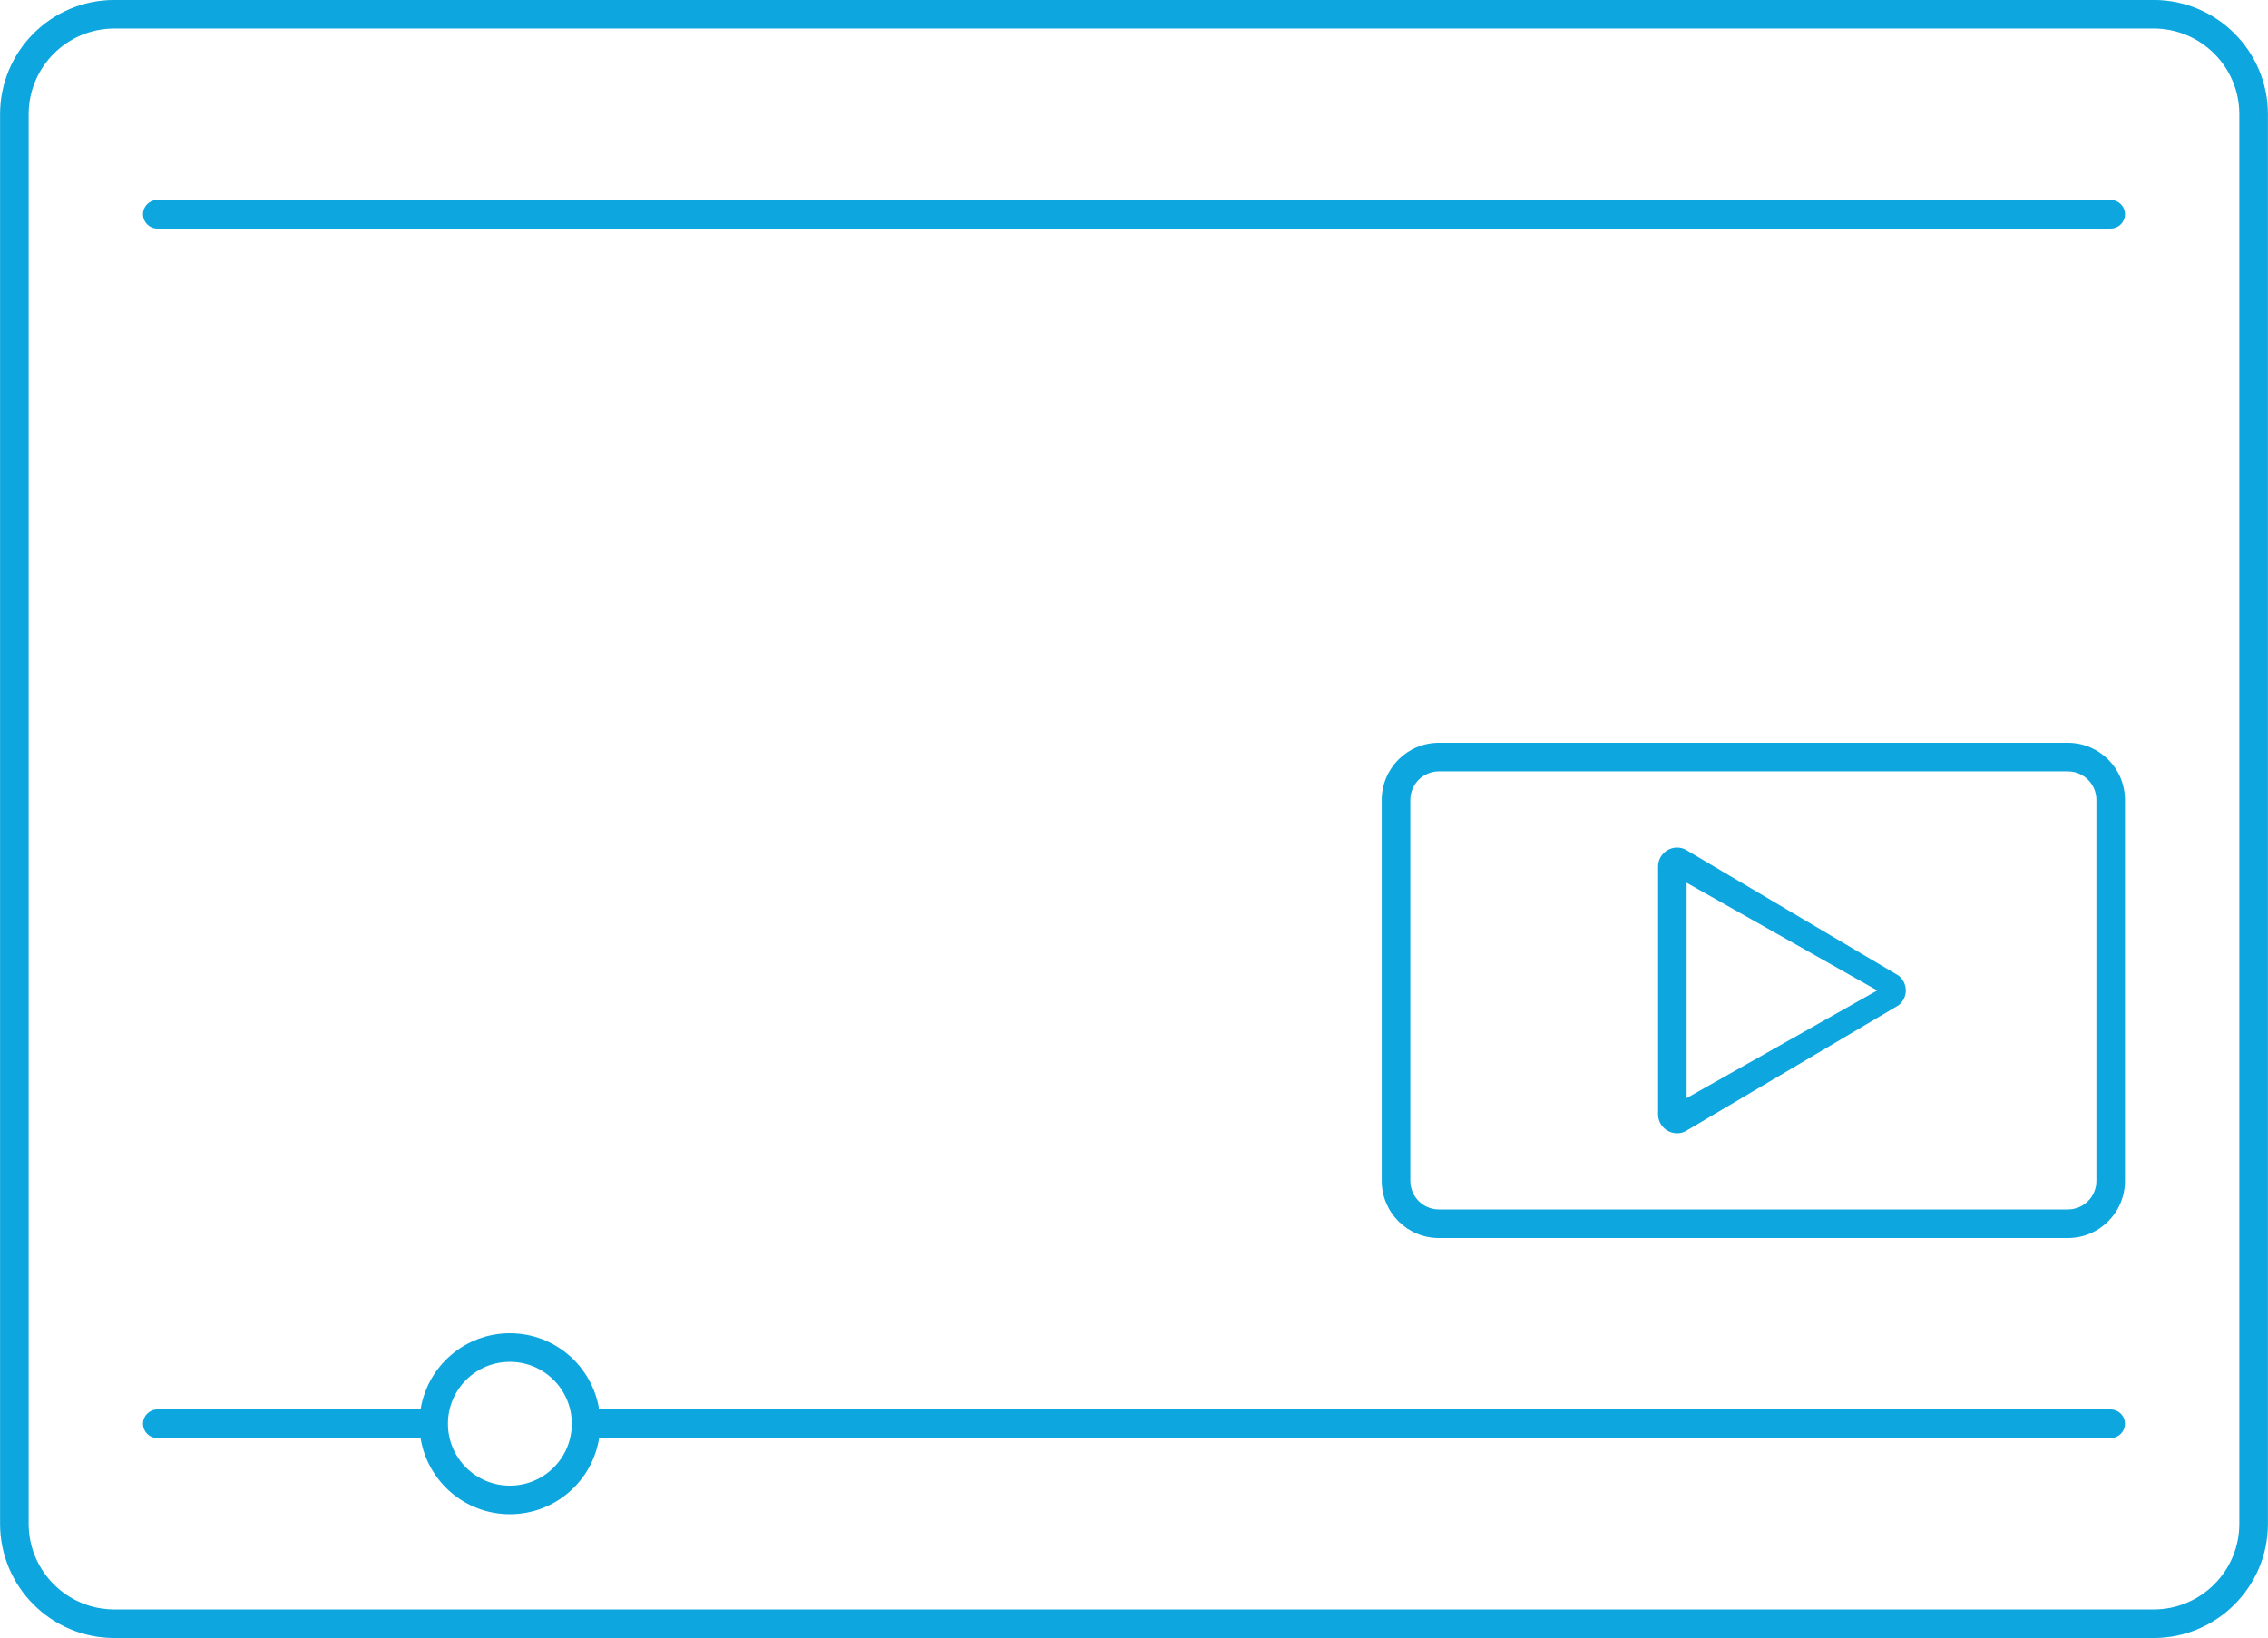 <svg xmlns="http://www.w3.org/2000/svg" xmlns:xlink="http://www.w3.org/1999/xlink" preserveAspectRatio="xMidYMid" width="317" height="229" viewBox="0 0 317 229">
  <defs>
    <style>
      .cls-1 {
        fill: #0da6df;
        fill-rule: evenodd;
      }
    </style>
  </defs>
  <path d="M301.006,229.005 L15.993,229.005 C7.167,229.005 0.011,221.852 0.011,213.027 L0.011,15.972 C0.011,7.148 7.167,-0.006 15.993,-0.006 L301.006,-0.006 C309.833,-0.006 316.989,7.148 316.989,15.972 L316.989,213.027 C316.989,221.852 309.833,229.005 301.006,229.005 ZM312.993,15.972 C312.993,9.354 307.627,3.989 301.006,3.989 L15.993,3.989 C9.373,3.989 4.007,9.354 4.007,15.972 L4.007,213.027 C4.007,219.646 9.373,225.010 15.993,225.010 L301.006,225.010 C307.627,225.010 312.993,219.646 312.993,213.027 L312.993,15.972 ZM295.013,201.044 L83.744,201.044 C82.785,207.078 77.571,211.695 71.265,211.695 C64.958,211.695 59.744,207.078 58.785,201.044 L21.987,201.044 C20.883,201.044 19.989,200.150 19.989,199.047 C19.989,197.944 20.883,197.050 21.987,197.050 L58.785,197.050 C59.745,191.015 64.959,186.398 71.265,186.398 C77.571,186.398 82.784,191.015 83.744,197.050 L295.013,197.050 C296.117,197.050 297.011,197.944 297.011,199.047 C297.011,200.150 296.117,201.044 295.013,201.044 ZM71.265,190.393 C66.483,190.393 62.608,194.267 62.608,199.047 C62.608,203.826 66.483,207.701 71.265,207.701 C76.046,207.701 79.921,203.826 79.921,199.047 C79.921,194.267 76.046,190.393 71.265,190.393 ZM289.020,173.083 L201.119,173.083 C196.705,173.083 193.128,169.507 193.128,165.095 L193.128,111.837 C193.128,107.425 196.705,103.848 201.119,103.848 L289.020,103.848 C293.433,103.848 297.011,107.425 297.011,111.837 L297.011,165.095 C297.011,169.507 293.433,173.083 289.020,173.083 ZM293.015,111.837 C293.015,109.631 291.227,107.842 289.020,107.842 L201.119,107.842 C198.912,107.842 197.123,109.631 197.123,111.837 L197.123,165.095 C197.123,167.301 198.912,169.089 201.119,169.089 L289.020,169.089 C291.227,169.089 293.015,167.301 293.015,165.095 L293.015,111.837 ZM235.566,158.166 C235.216,158.335 234.829,158.438 234.415,158.438 C232.944,158.438 231.751,157.245 231.751,155.775 L231.751,121.157 C231.751,119.686 232.944,118.494 234.415,118.494 C234.829,118.494 235.216,118.597 235.566,118.765 L265.370,136.394 C265.980,136.882 266.379,137.624 266.379,138.466 C266.379,139.308 265.980,140.050 265.370,140.538 L235.566,158.166 ZM235.743,123.414 L235.743,153.518 L262.383,138.466 L235.743,123.414 ZM295.013,31.950 L21.987,31.950 C20.883,31.950 19.989,31.055 19.989,29.953 C19.989,28.849 20.883,27.955 21.987,27.955 L295.013,27.955 C296.117,27.955 297.011,28.849 297.011,29.953 C297.011,31.055 296.117,31.950 295.013,31.950 Z" class="cls-1"/>
</svg>
